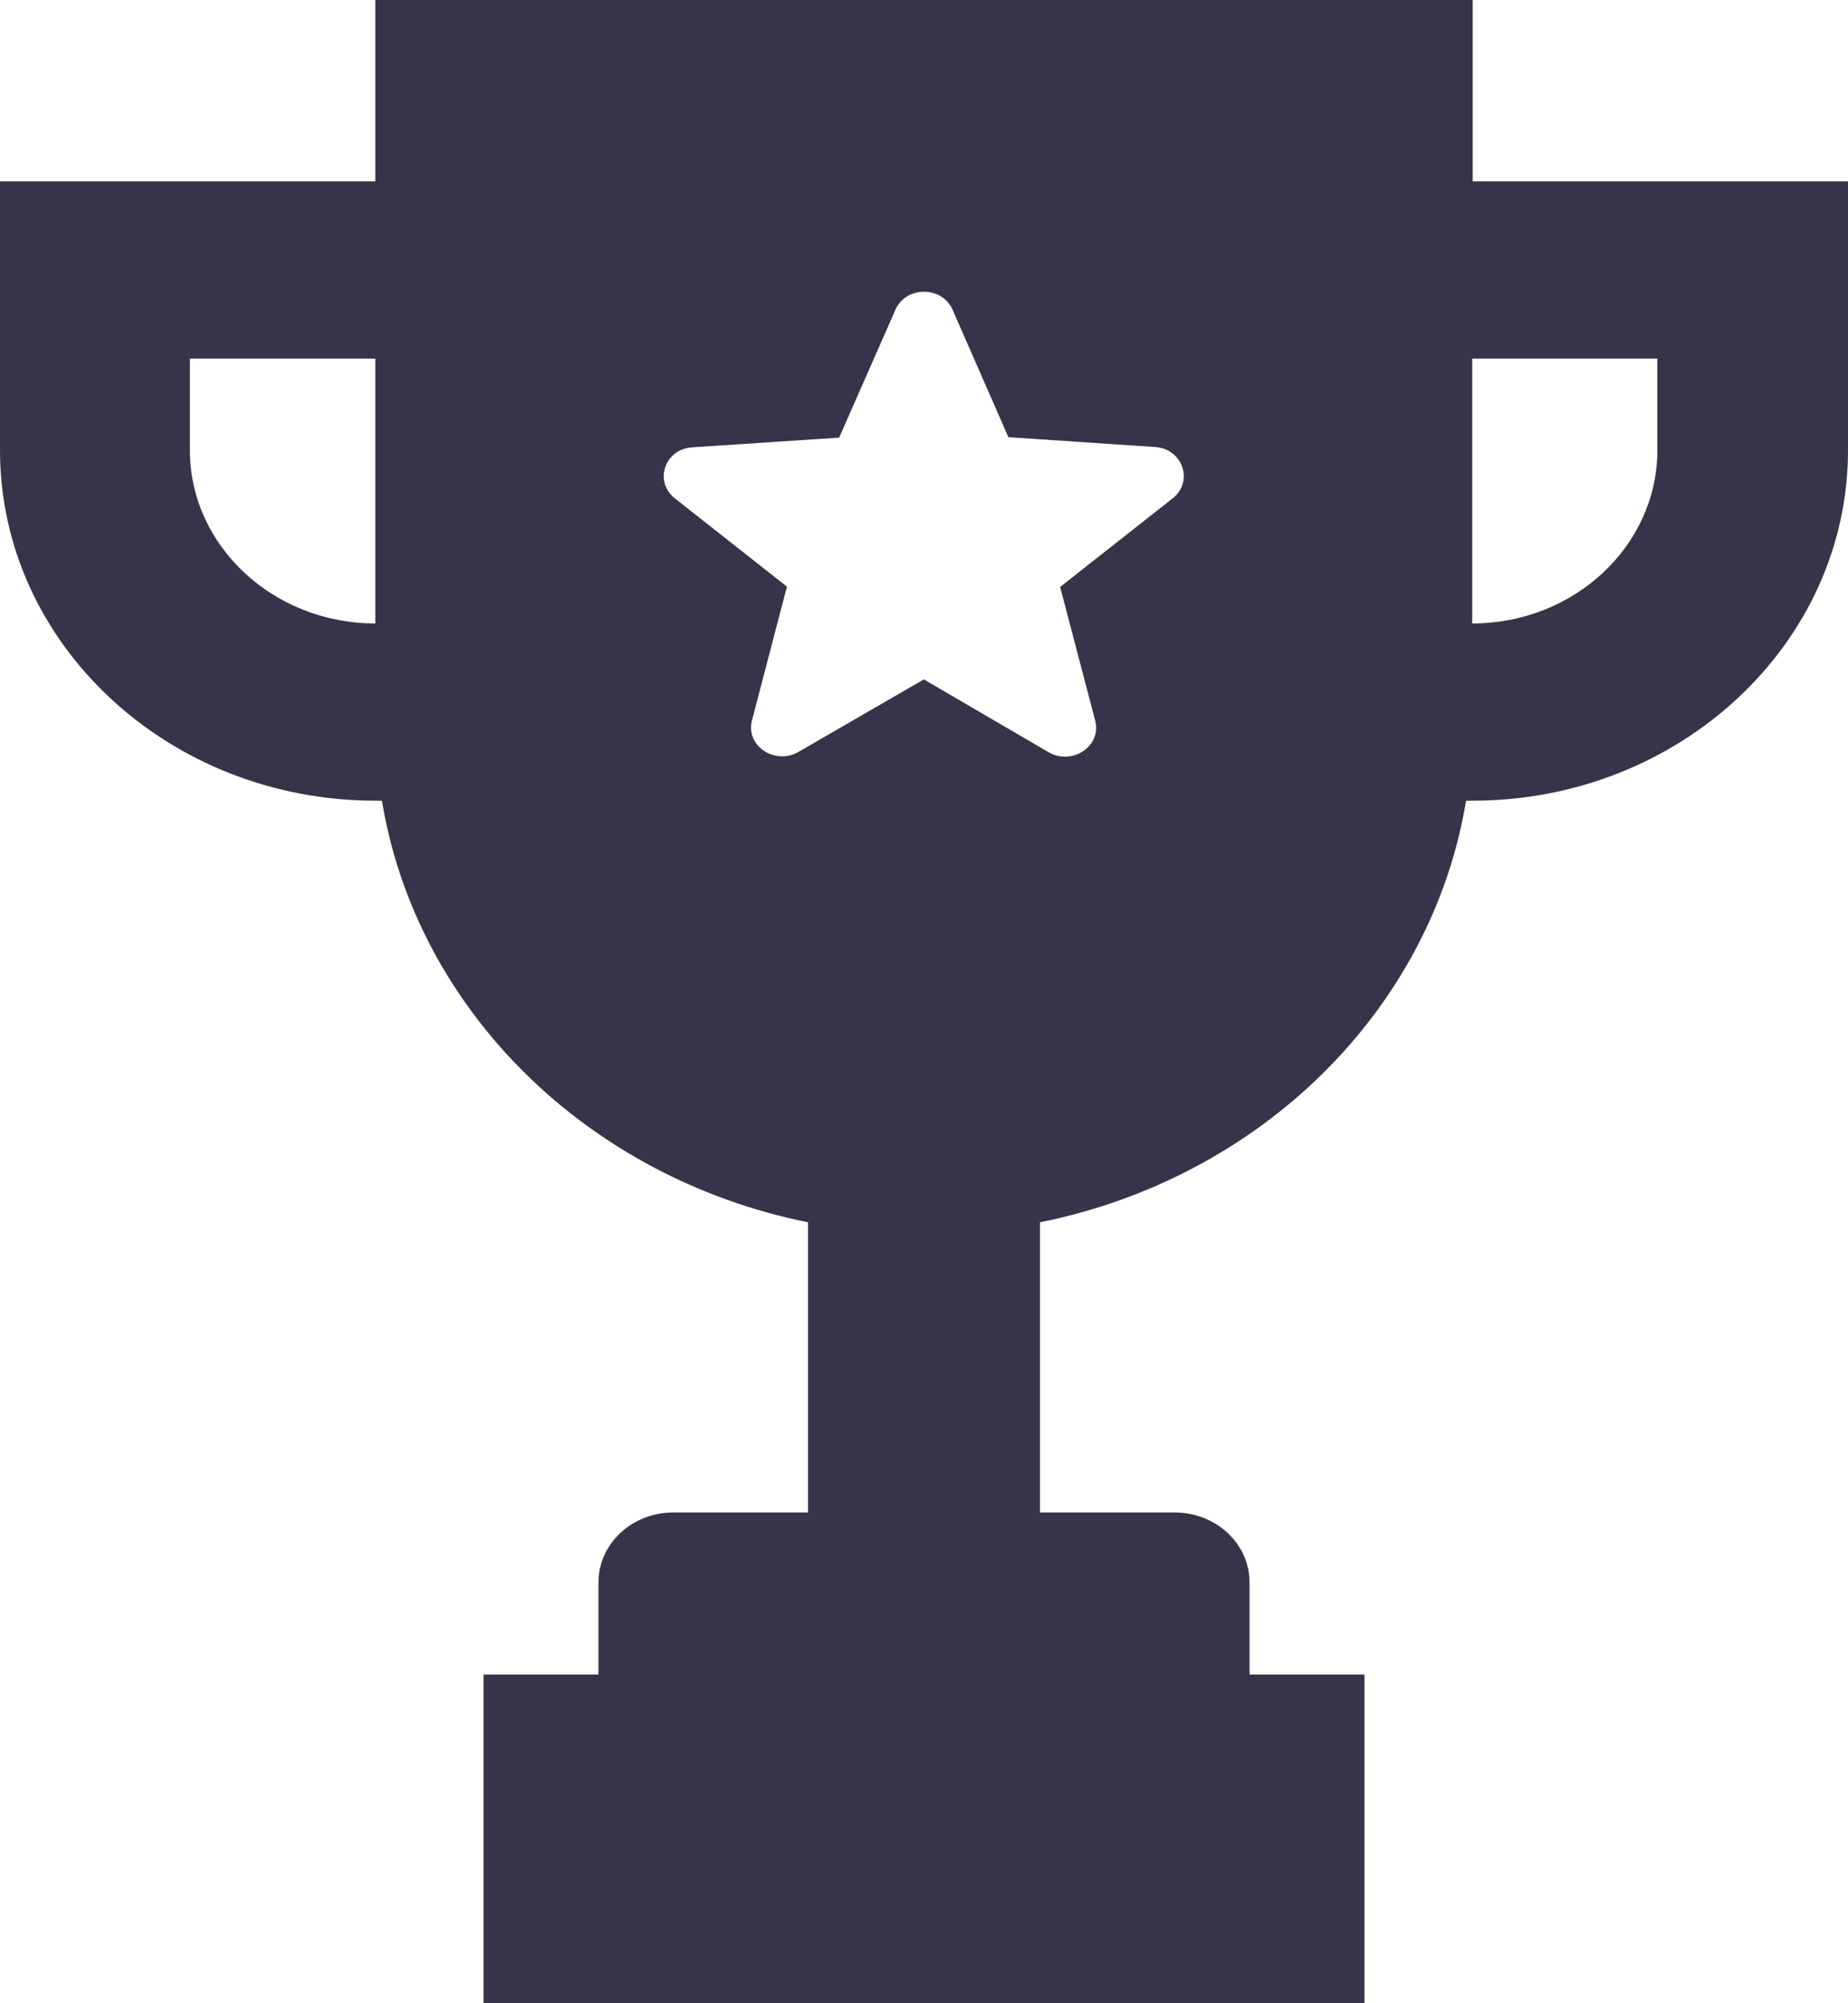 <svg width="12" height="13" viewBox="0 0 12 13" fill="none" xmlns="http://www.w3.org/2000/svg">
<path d="M9.56 0H2.437V1.177H0V2.922C0 4.176 1.093 5.196 2.437 5.196H2.48C2.705 6.558 3.818 7.645 5.247 7.932V9.815H4.373C4.102 9.815 3.886 10.02 3.886 10.269V10.867H3.14V13H8.86V10.867H8.114V10.269C8.114 10.017 7.895 9.815 7.627 9.815H6.753V7.932C8.185 7.645 9.295 6.556 9.52 5.196H9.563C10.907 5.196 12 4.176 12 2.922V1.177H9.563V0H9.56ZM2.437 4.046C1.774 4.046 1.233 3.541 1.233 2.922V2.327H2.437V4.046ZM7.616 3.233L6.884 3.809L7.112 4.678C7.154 4.84 6.964 4.97 6.81 4.882L5.999 4.409L5.184 4.88C5.031 4.967 4.84 4.84 4.883 4.675L5.11 3.807L4.381 3.233C4.245 3.124 4.316 2.914 4.495 2.903L5.449 2.84L5.814 2.011C5.882 1.854 6.118 1.854 6.186 2.011L6.548 2.837L7.502 2.901C7.681 2.914 7.752 3.124 7.616 3.233ZM10.762 2.327V2.922C10.762 3.541 10.223 4.046 9.56 4.046V2.327H10.762Z" fill="#363448"/>
</svg>
